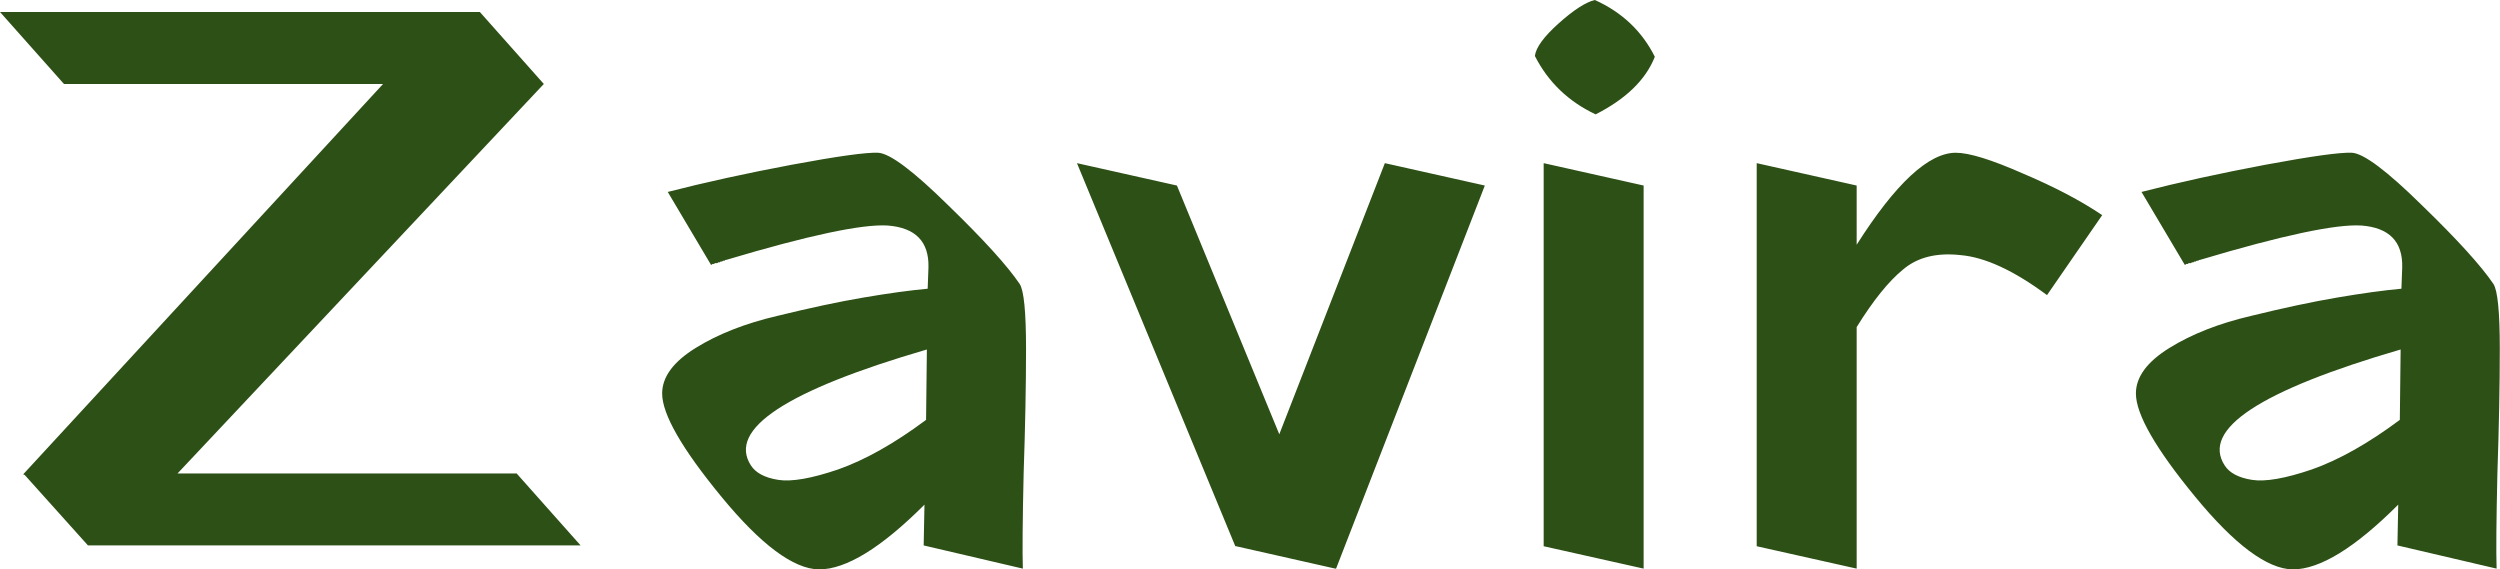 <svg width="1563" height="356" viewBox="0 0 1563 356" fill="none" xmlns="http://www.w3.org/2000/svg">
<path d="M40 52.5L5.36442e-07 7.5H300L340 52.5L111 296H323L363 341H55L15.5 297L14.5 296.5L15 296L239.5 52.5H40ZM444.48 165.5L417.48 120C440.814 114 466.647 108.333 494.98 103C523.647 97.667 541.647 95.167 548.98 95.5C556.314 95.833 570.98 106.833 592.98 128.5C614.98 149.833 629.814 166.167 637.48 177.5C640.147 181.5 641.48 195 641.48 218C641.48 240.667 640.98 266.667 639.98 296C639.314 325.333 639.147 345.167 639.48 355.5L577.48 341L577.98 315.5C550.98 342.5 528.98 356 511.98 356C495.98 355.667 475.647 340.5 450.98 310.5C426.314 280.5 413.98 259 413.98 246C413.98 235.667 420.98 226.167 434.98 217.5C448.98 208.833 465.98 202.167 485.98 197.5C506.314 192.5 524.314 188.667 539.98 186C555.647 183.333 568.98 181.5 579.98 180.5L580.48 167C580.814 151 572.314 142.333 554.98 141C538.98 140 505.314 147.167 453.98 162.5H453.48L452.98 163H452.48H451.98L451.48 163.5H450.98H450.48L449.98 164H449.48H448.98L448.48 164.5H447.98H447.48H446.98L446.48 165H445.98H445.48L444.98 165.5H444.48ZM469.48 291C472.48 295.667 478.147 298.667 486.48 300C494.814 301.333 507.314 299.167 523.98 293.5C540.98 287.5 559.314 277.167 578.98 262.5L579.48 218.5C491.48 244.167 454.814 268.333 469.48 291ZM735.813 116L799.813 271.5L865.813 102L928.313 116L835.313 355.5H834.813L772.813 341.5H772.313L673.313 102L735.813 116ZM997.602 71.5C980.602 63.5 967.935 51.333 959.602 35C960.268 29.667 965.268 22.833 974.602 14.5C983.935 6.167 991.435 1.333 997.102 -2.0504e-05C1014.1 7.667 1026.6 19.5 1034.6 35.5C1028.93 49.833 1016.6 61.833 997.602 71.5ZM1027.6 116V355.5L965.102 341.5V102L1027.6 116ZM1160.79 116V153C1185.12 114.667 1205.79 95.5 1222.79 95.5C1231.12 95.5 1245.12 99.833 1264.79 108.5C1284.45 116.833 1300.95 125.5 1314.29 134.5L1279.79 184.5C1259.12 169.167 1241.12 160.833 1225.79 159.5C1210.79 157.833 1198.79 160.833 1189.79 168.5C1180.79 175.833 1171.12 187.833 1160.79 204.5V355.5L1098.29 341.5V102L1160.79 116ZM1365.87 165.5L1338.87 120C1362.2 114 1388.03 108.333 1416.37 103C1445.03 97.667 1463.03 95.167 1470.37 95.5C1477.7 95.833 1492.37 106.833 1514.37 128.5C1536.37 149.833 1551.2 166.167 1558.87 177.5C1561.53 181.5 1562.87 195 1562.87 218C1562.87 240.667 1562.37 266.667 1561.37 296C1560.7 325.333 1560.53 345.167 1560.87 355.5L1498.87 341L1499.37 315.5C1472.37 342.5 1450.37 356 1433.37 356C1417.37 355.667 1397.03 340.5 1372.37 310.5C1347.7 280.5 1335.37 259 1335.37 246C1335.37 235.667 1342.37 226.167 1356.37 217.5C1370.37 208.833 1387.37 202.167 1407.37 197.5C1427.7 192.5 1445.7 188.667 1461.37 186C1477.03 183.333 1490.37 181.5 1501.37 180.5L1501.87 167C1502.2 151 1493.7 142.333 1476.37 141C1460.37 140 1426.7 147.167 1375.37 162.5H1374.87L1374.37 163H1373.87H1373.37L1372.87 163.5H1372.37H1371.87L1371.37 164H1370.87H1370.37L1369.87 164.5H1369.37H1368.87H1368.37L1367.87 165H1367.37H1366.87L1366.37 165.5H1365.87ZM1390.87 291C1393.87 295.667 1399.53 298.667 1407.87 300C1416.2 301.333 1428.7 299.167 1445.37 293.5C1462.37 287.5 1480.7 277.167 1500.37 262.5L1500.87 218.5C1412.87 244.167 1376.2 268.333 1390.87 291Z" fill="#2D5016"/>
</svg>
